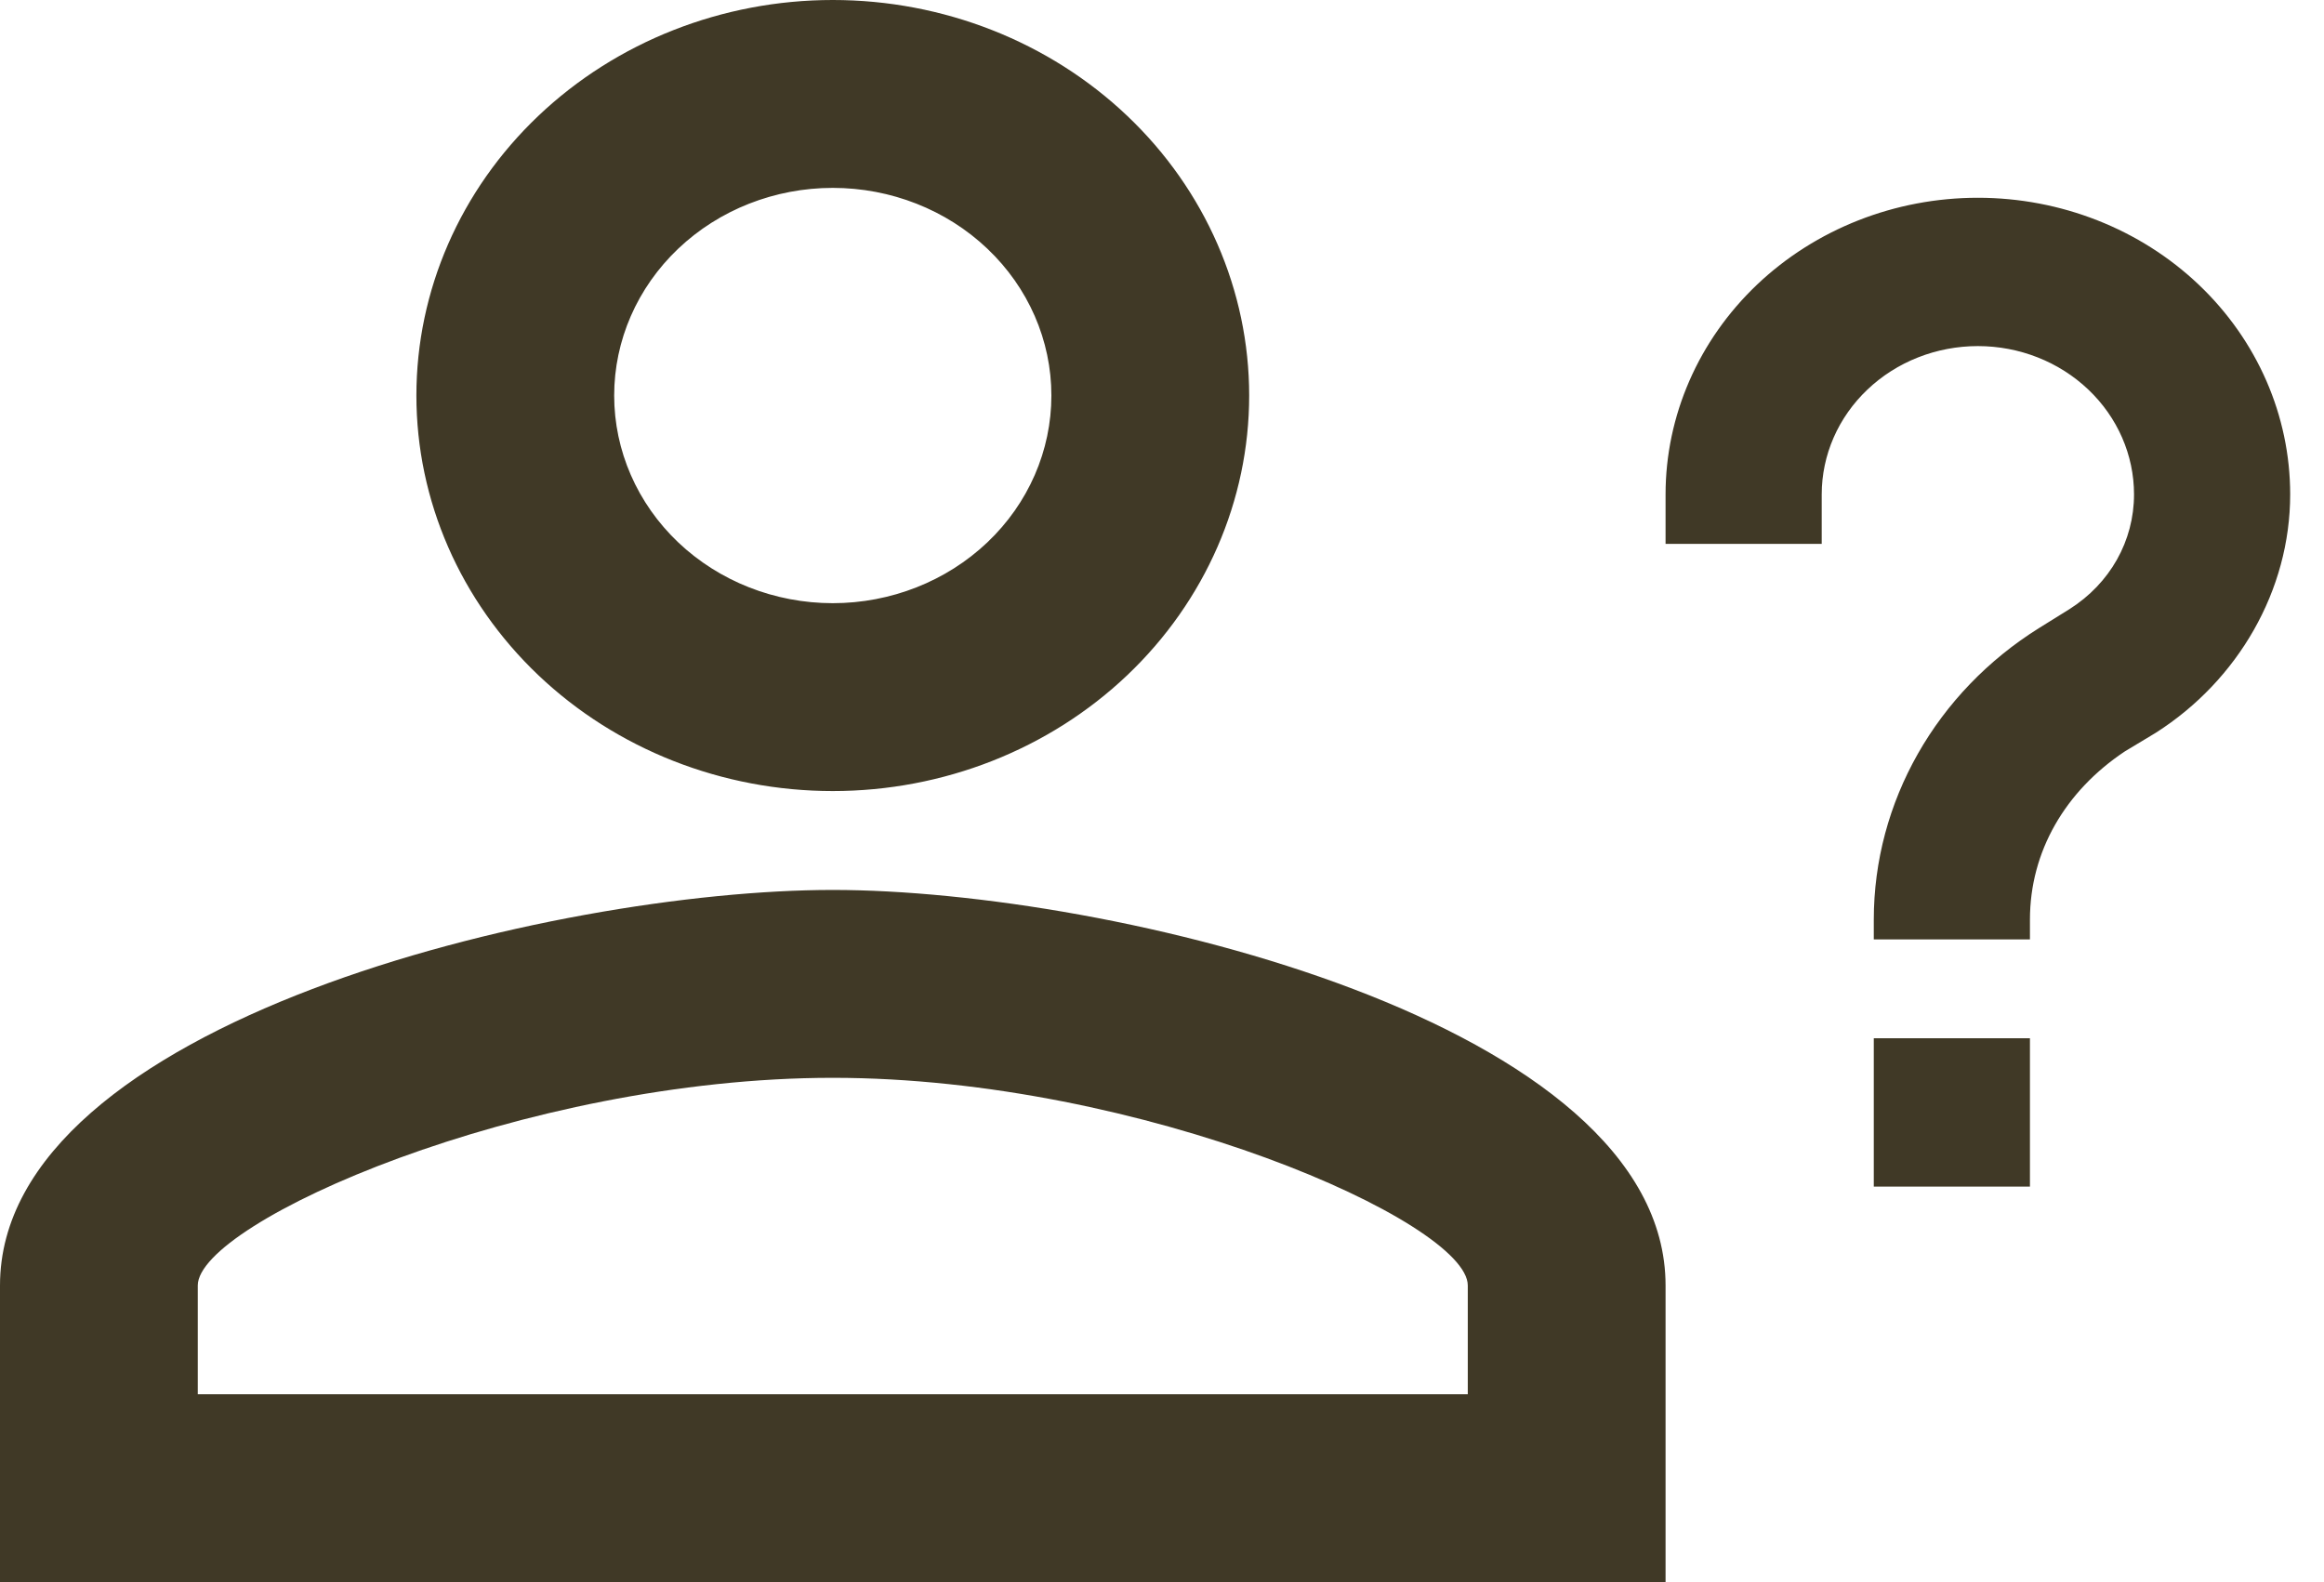 <svg width="47" height="32" viewBox="0 0 47 32" fill="none" xmlns="http://www.w3.org/2000/svg">
<path d="M41.053 21V24H37.895V21H41.053ZM36.842 11H33.684V10C33.684 8.409 34.35 6.883 35.534 5.757C36.719 4.632 38.325 4 40 4C41.675 4 43.282 4.632 44.466 5.757C45.651 6.883 46.316 8.409 46.316 10C46.316 11.94 45.263 13.76 43.6 14.82L42.969 15.2C41.769 16 41.053 17.22 41.053 18.6V19H37.895V18.6C37.895 16.22 39.158 14 41.242 12.7L41.853 12.32C42.674 11.8 43.158 10.94 43.158 10C43.158 9.204 42.825 8.441 42.233 7.879C41.641 7.316 40.838 7 40 7C39.163 7 38.359 7.316 37.767 7.879C37.175 8.441 36.842 9.204 36.842 10V11ZM16.842 18C22.463 18 33.684 20.68 33.684 26V32H0V26C0 20.68 11.221 18 16.842 18ZM16.842 -6.10352e-05C19.076 -6.10352e-05 21.218 0.843 22.797 2.343C24.376 3.843 25.263 5.878 25.263 8C25.263 10.122 24.376 12.156 22.797 13.657C21.218 15.157 19.076 16 16.842 16C14.609 16 12.467 15.157 10.888 13.657C9.309 12.156 8.421 10.122 8.421 8C8.421 5.878 9.309 3.843 10.888 2.343C12.467 0.843 14.609 -6.10352e-05 16.842 -6.10352e-05ZM16.842 21.8C10.59 21.8 4 24.72 4 26V28.2H29.684V26C29.684 24.72 23.095 21.8 16.842 21.8ZM16.842 3.8C15.67 3.8 14.545 4.242 13.716 5.03C12.887 5.818 12.421 6.886 12.421 8C12.421 9.114 12.887 10.182 13.716 10.97C14.545 11.757 15.67 12.2 16.842 12.2C18.015 12.2 19.139 11.757 19.968 10.97C20.798 10.182 21.263 9.114 21.263 8C21.263 6.886 20.798 5.818 19.968 5.03C19.139 4.242 18.015 3.8 16.842 3.8Z" fill="#403926"/>
</svg>
